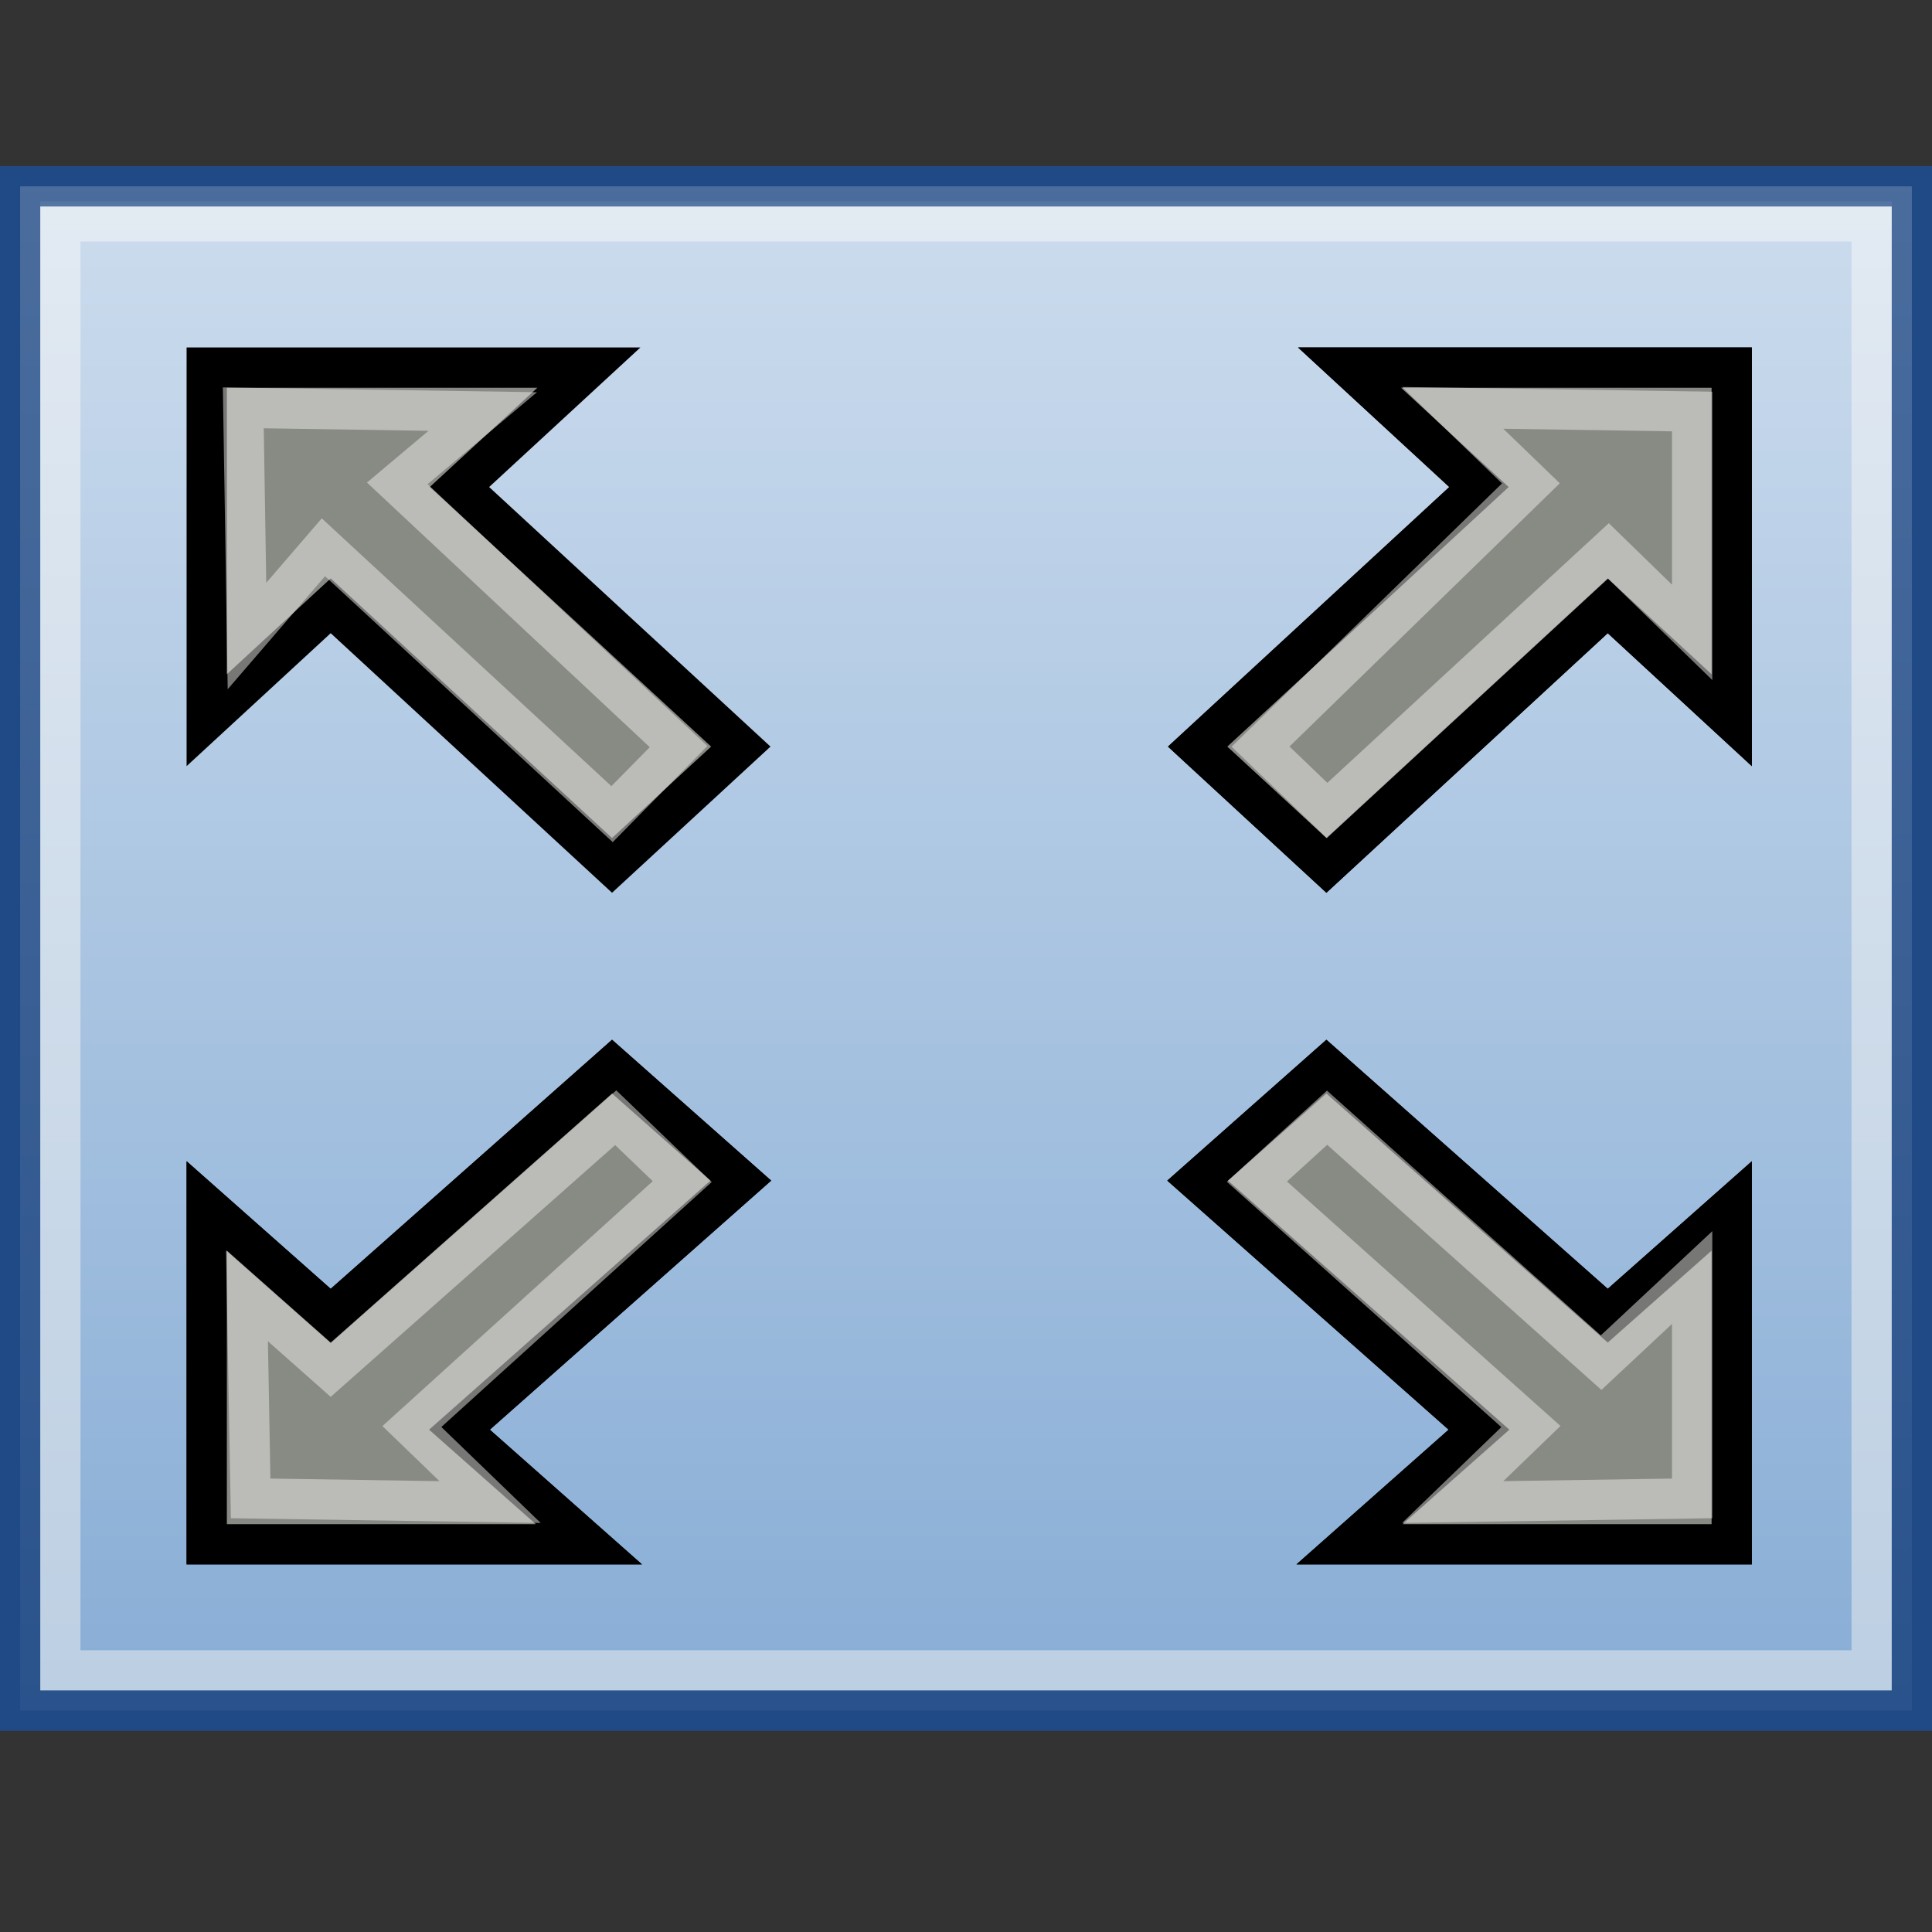 <?xml version="1.0" encoding="UTF-8" standalone="no"?>
<!-- Created with Inkscape (http://www.inkscape.org/) -->
<svg
   xmlns:dc="http://purl.org/dc/elements/1.1/"
   xmlns:cc="http://web.resource.org/cc/"
   xmlns:rdf="http://www.w3.org/1999/02/22-rdf-syntax-ns#"
   xmlns:svg="http://www.w3.org/2000/svg"
   xmlns="http://www.w3.org/2000/svg"
   xmlns:xlink="http://www.w3.org/1999/xlink"
   xmlns:sodipodi="http://sodipodi.sourceforge.net/DTD/sodipodi-0.dtd"
   xmlns:inkscape="http://www.inkscape.org/namespaces/inkscape"
   width="48"
   height="48"
   id="svg1872"
   sodipodi:version="0.32"
   inkscape:version="0.45"
   sodipodi:docbase="/home/lse/public_html/Bambus/System/Icons/0.12/scalable/actions"
   sodipodi:docname="large-zoom.svg"
   inkscape:export-filename="/home/lse/public_html/Bambus/System/Icons/actions/22x22/action-zoom.png"
   inkscape:export-xdpi="30.9375"
   inkscape:export-ydpi="30.9375"
   version="1.0"
   inkscape:output_extension="org.inkscape.output.svg.inkscape"
   sodipodi:modified="true">
  <rect width="100%" height="100%" fill="#333333" stroke="none"/>
  <defs
     id="defs1874">
    <linearGradient
       inkscape:collect="always"
       id="linearGradient3285">
      <stop
         style="stop-color:#ffffff;stop-opacity:1;"
         offset="0"
         id="stop3287" />
      <stop
         style="stop-color:#ffffff;stop-opacity:0;"
         offset="1"
         id="stop3289" />
    </linearGradient>
    <linearGradient
       inkscape:collect="always"
       xlink:href="#linearGradient3285"
       id="linearGradient3291"
       x1="10.273"
       y1="0.364"
       x2="10.273"
       y2="24.92"
       gradientUnits="userSpaceOnUse"
       gradientTransform="matrix(2.238,0,0,2.228,-0.619,-0.939)" />
    <linearGradient
       inkscape:collect="always"
       id="linearGradient2772">
      <stop
         style="stop-color:white;stop-opacity:1;"
         offset="0"
         id="stop2774" />
      <stop
         style="stop-color:white;stop-opacity:0;"
         offset="1"
         id="stop2776" />
    </linearGradient>
    <linearGradient
       inkscape:collect="always"
       xlink:href="#linearGradient2772"
       id="linearGradient2778"
       x1="28.545"
       y1="2.182"
       x2="28.727"
       y2="71.936"
       gradientUnits="userSpaceOnUse"
       gradientTransform="matrix(1.009,0,0,1.009,-0.642,-1.25)" />
    <linearGradient
       inkscape:collect="always"
       xlink:href="#linearGradient2772"
       id="linearGradient2799"
       x1="15.818"
       y1="6.727"
       x2="15.818"
       y2="37.095"
       gradientUnits="userSpaceOnUse" />
    <linearGradient
       inkscape:collect="always"
       xlink:href="#linearGradient2772"
       id="linearGradient2811"
       gradientUnits="userSpaceOnUse"
       x1="15.818"
       y1="6.727"
       x2="15.818"
       y2="37.095" />
    <linearGradient
       inkscape:collect="always"
       xlink:href="#linearGradient2772"
       id="linearGradient2819"
       gradientUnits="userSpaceOnUse"
       x1="15.818"
       y1="6.727"
       x2="15.818"
       y2="37.095" />
    <linearGradient
       inkscape:collect="always"
       xlink:href="#linearGradient2772"
       id="linearGradient2833"
       gradientUnits="userSpaceOnUse"
       x1="15.818"
       y1="6.727"
       x2="15.818"
       y2="37.095" />
    <linearGradient
       inkscape:collect="always"
       xlink:href="#linearGradient2772"
       id="linearGradient2835"
       gradientUnits="userSpaceOnUse"
       x1="15.818"
       y1="6.727"
       x2="15.818"
       y2="37.095" />
    <linearGradient
       inkscape:collect="always"
       xlink:href="#linearGradient2772"
       id="linearGradient2837"
       gradientUnits="userSpaceOnUse"
       x1="15.818"
       y1="6.727"
       x2="15.818"
       y2="37.095" />
    <linearGradient
       inkscape:collect="always"
       xlink:href="#linearGradient2772"
       id="linearGradient2845"
       gradientUnits="userSpaceOnUse"
       x1="15.818"
       y1="6.727"
       x2="15.818"
       y2="37.095" />
    <linearGradient
       inkscape:collect="always"
       xlink:href="#linearGradient2772"
       id="linearGradient2859"
       gradientUnits="userSpaceOnUse"
       x1="18.974"
       y1="36.783"
       x2="18.974"
       y2="6.224" />
    <linearGradient
       inkscape:collect="always"
       xlink:href="#linearGradient2772"
       id="linearGradient2861"
       gradientUnits="userSpaceOnUse"
       x1="15.818"
       y1="6.727"
       x2="15.818"
       y2="37.095" />
    <linearGradient
       inkscape:collect="always"
       xlink:href="#linearGradient2772"
       id="linearGradient2890"
       gradientUnits="userSpaceOnUse"
       x1="10.277"
       y1="38.332"
       x2="10.277"
       y2="5.138"
       gradientTransform="matrix(-0.822,0,0,-0.822,60.807,62.949)" />
    <linearGradient
       inkscape:collect="always"
       xlink:href="#linearGradient2772"
       id="linearGradient2894"
       gradientUnits="userSpaceOnUse"
       x1="15.818"
       y1="6.727"
       x2="15.818"
       y2="37.095"
       gradientTransform="matrix(0.822,0,0,0.822,2.047,2.579)" />
    <linearGradient
       inkscape:collect="always"
       xlink:href="#linearGradient2772"
       id="linearGradient2898"
       gradientUnits="userSpaceOnUse"
       x1="15.818"
       y1="6.727"
       x2="15.818"
       y2="37.095"
       gradientTransform="matrix(-0.822,0,0,0.822,60.807,2.579)" />
    <linearGradient
       inkscape:collect="always"
       xlink:href="#linearGradient2772"
       id="linearGradient2902"
       gradientUnits="userSpaceOnUse"
       x1="18.974"
       y1="36.783"
       x2="18.974"
       y2="6.224"
       gradientTransform="matrix(0.822,0,0,-0.822,2.047,62.949)" />
    <linearGradient
       inkscape:collect="always"
       xlink:href="#linearGradient2772"
       id="linearGradient2917"
       gradientUnits="userSpaceOnUse"
       gradientTransform="matrix(0.822,0,0,0.822,4.677424e-2,2.579)"
       x1="15.818"
       y1="6.727"
       x2="15.818"
       y2="74.512" />
    <linearGradient
       inkscape:collect="always"
       xlink:href="#linearGradient2772"
       id="linearGradient2921"
       gradientUnits="userSpaceOnUse"
       gradientTransform="matrix(0.822,0,0,0.822,4.047,2.579)"
       x1="15.818"
       y1="6.727"
       x2="15.818"
       y2="74.512" />
    <linearGradient
       inkscape:collect="always"
       xlink:href="#linearGradient2772"
       id="linearGradient2793"
       gradientUnits="userSpaceOnUse"
       gradientTransform="matrix(1.009,0,0,1.009,-0.763,14.247)"
       x1="28.545"
       y1="2.182"
       x2="28.727"
       y2="71.936" />
    <linearGradient
       inkscape:collect="always"
       xlink:href="#linearGradient2772"
       id="linearGradient2795"
       gradientUnits="userSpaceOnUse"
       gradientTransform="matrix(0.822,0,0,0.822,-7.480475e-2,18.076)"
       x1="15.818"
       y1="6.727"
       x2="15.818"
       y2="74.512" />
    <linearGradient
       inkscape:collect="always"
       xlink:href="#linearGradient2772"
       id="linearGradient2797"
       gradientUnits="userSpaceOnUse"
       gradientTransform="matrix(0.822,0,0,0.822,3.925,18.076)"
       x1="15.818"
       y1="6.727"
       x2="15.818"
       y2="74.512" />
  </defs>
  <sodipodi:namedview
     id="base"
     pagecolor="#ffffff"
     bordercolor="#666666"
     borderopacity="1.0"
     inkscape:pageopacity="0.0"
     inkscape:pageshadow="2"
     inkscape:zoom="11"
     inkscape:cx="32"
     inkscape:cy="15.913454"
     inkscape:current-layer="layer1"
     showgrid="true"
     inkscape:document-units="px"
     inkscape:grid-bbox="true"
     inkscape:window-width="1272"
     inkscape:window-height="945"
     inkscape:window-x="0"
     inkscape:window-y="25"
     width="48px"
     height="48px" />
  <g
     id="layer1"
     inkscape:label="Layer 1"
     inkscape:groupmode="layer">
    <rect
       style="fill:#729fcf;fill-opacity:1;stroke:#204a87;stroke-width:1;stroke-miterlimit:4;stroke-dasharray:none;stroke-opacity:1"
       id="rect2859"
       width="47"
       height="37.87"
       x="0.5"
       y="4.63" />
    <rect
       style="fill:#729fcf;fill-opacity:1;stroke:#eeeeec;stroke-width:1;stroke-miterlimit:4;stroke-dasharray:none;stroke-opacity:1;opacity:0.5"
       id="rect3281"
       width="45"
       height="36"
       x="1.5"
       y="5.5" />
    <rect
       style="opacity:0.7;fill:url(#linearGradient3291);fill-opacity:1;stroke:#204a87;stroke-width:1;stroke-miterlimit:4;stroke-dasharray:none;stroke-opacity:1"
       id="rect3283"
       width="47"
       height="37.87"
       x="0.5"
       y="4.63" />
    <path
       style="fill:#888a85;fill-opacity:1;stroke:#000000;stroke-width:1;stroke-miterlimit:4;stroke-dasharray:none;stroke-opacity:1"
       d="M 5.136,9.133 L 5.136,17.893 L 8.216,15.051 L 15.206,21.5 L 18.405,18.549 L 11.415,12.1 L 14.631,9.133 L 5.136,9.133 z "
       id="rect2782" />
    <path
       style="fill:#888a85;fill-opacity:1;stroke:#000000;stroke-width:1;stroke-miterlimit:4;stroke-dasharray:none;stroke-opacity:1"
       d="M 43.024,9.133 L 43.024,17.893 L 39.944,15.051 L 32.954,21.5 L 29.755,18.549 L 36.745,12.1 L 33.529,9.133 L 43.024,9.133 z "
       id="path2841" />
    <path
       style="fill:#888a85;fill-opacity:1;stroke:#000000;stroke-width:1;stroke-miterlimit:4;stroke-dasharray:none;stroke-opacity:1"
       d="M 5.136,38.367 L 5.136,29.961 L 8.216,32.688 L 15.206,26.5 L 18.405,29.332 L 11.415,35.52 L 14.631,38.367 L 5.136,38.367 z "
       id="path2849" />
    <path
       style="fill:#888a85;fill-opacity:1;stroke:#000000;stroke-width:1;stroke-miterlimit:4;stroke-dasharray:none;stroke-opacity:1"
       d="M 43.024,38.367 L 43.024,29.961 L 39.944,32.688 L 32.954,26.5 L 29.755,29.332 L 36.745,35.52 L 33.529,38.367 L 43.024,38.367 z "
       id="path2855" />
    <path
       style="fill:#888a85;fill-opacity:1;stroke:#eeeeec;stroke-width:1;stroke-miterlimit:4;stroke-dasharray:none;stroke-opacity:1;opacity:0.5"
       d="M 6.045,10.133 L 6.136,15.802 L 8.035,13.597 L 15.206,20.227 L 16.859,18.549 L 9.87,12.009 L 11.994,10.224 L 6.045,10.133 z "
       id="path3362"
       sodipodi:nodetypes="cccccccc" />
    <path
       style="fill:#888a85;fill-opacity:1;stroke:#000000;stroke-width:1;stroke-miterlimit:4;stroke-dasharray:none;stroke-opacity:1"
       d="M 43.024,9.133 L 43.024,17.893 L 39.944,15.051 L 32.954,21.5 L 29.755,18.549 L 36.745,12.1 L 33.529,9.133 L 43.024,9.133 z "
       id="path3364" />
    <path
       style="fill:#888a85;fill-opacity:1;stroke:#000000;stroke-width:1;stroke-miterlimit:4;stroke-dasharray:none;stroke-opacity:1"
       d="M 5.136,38.367 L 5.136,29.961 L 8.216,32.688 L 15.206,26.5 L 18.405,29.332 L 11.415,35.52 L 14.631,38.367 L 5.136,38.367 z "
       id="path3366" />
    <path
       style="fill:#888a85;fill-opacity:1;stroke:#000000;stroke-width:1;stroke-miterlimit:4;stroke-dasharray:none;stroke-opacity:1"
       d="M 43.024,38.367 L 43.024,29.961 L 39.944,32.688 L 32.954,26.5 L 29.755,29.332 L 36.745,35.52 L 33.529,38.367 L 43.024,38.367 z "
       id="path3368" />
    <path
       style="fill:#888a85;fill-opacity:1;stroke:#eeeeec;stroke-width:1;stroke-miterlimit:4;stroke-dasharray:none;stroke-opacity:1;opacity:0.5"
       d="M 42.041,10.224 L 42.041,15.711 L 39.961,13.687 L 32.971,20.136 L 31.318,18.549 L 38.035,12.009 L 36.092,10.133 L 42.041,10.224 z "
       id="path3370"
       sodipodi:nodetypes="cccccccc" />
    <path
       style="fill:#888a85;fill-opacity:1;stroke:#eeeeec;stroke-width:1;stroke-miterlimit:4;stroke-dasharray:none;stroke-opacity:1;opacity:0.5"
       d="M 42.041,37.227 L 42.041,31.74 L 39.779,33.855 L 32.971,27.769 L 31.227,29.357 L 38.035,35.442 L 36.092,37.318 L 42.041,37.227 z "
       id="path3372"
       sodipodi:nodetypes="cccccccc" />
    <path
       style="fill:#888a85;fill-opacity:1;stroke:#eeeeec;stroke-width:1;stroke-miterlimit:4;stroke-dasharray:none;stroke-opacity:1;opacity:0.5"
       d="M 6.227,37.227 L 6.136,32.195 L 8.216,34.037 L 15.297,27.769 L 16.95,29.357 L 10.233,35.442 L 12.176,37.318 L 6.227,37.227 z "
       id="path3374"
       sodipodi:nodetypes="cccccccc" />
  </g>
</svg>
